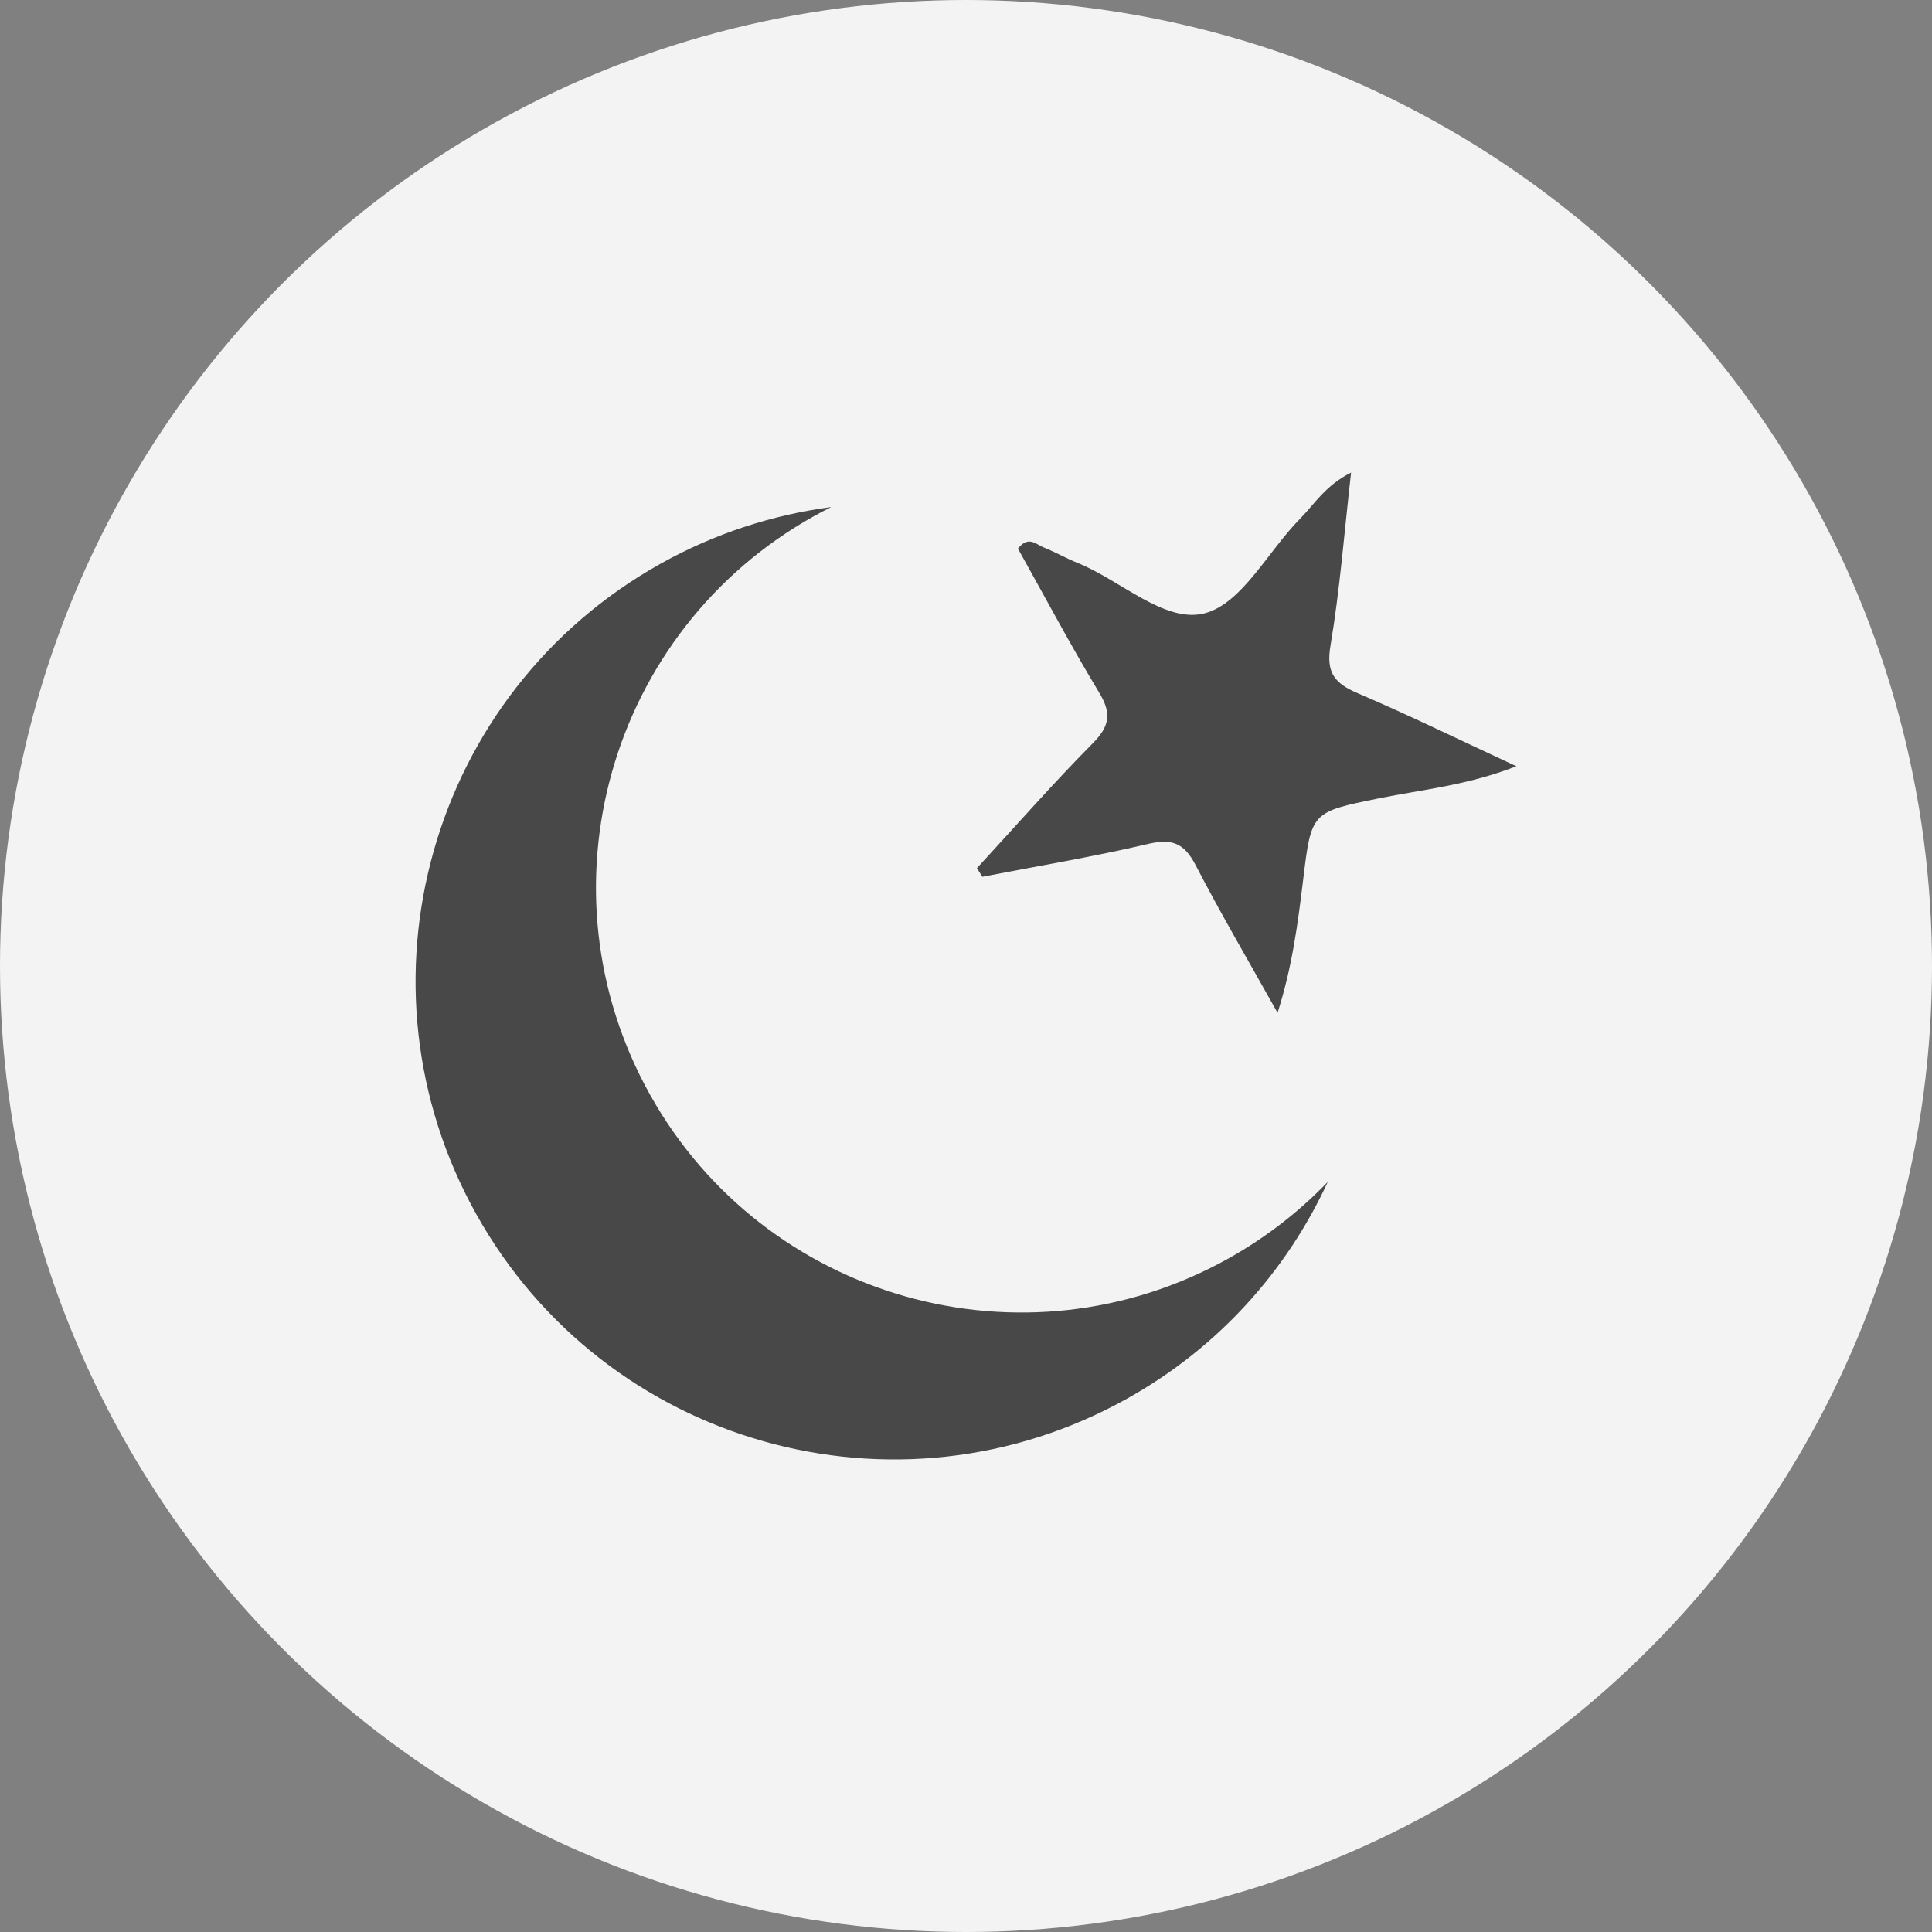 <?xml version="1.0" encoding="utf-8"?>
<!-- Generator: Adobe Illustrator 16.0.0, SVG Export Plug-In . SVG Version: 6.00 Build 0)  -->
<!DOCTYPE svg PUBLIC "-//W3C//DTD SVG 1.1//EN" "http://www.w3.org/Graphics/SVG/1.1/DTD/svg11.dtd">
<svg version="1.1" id="Layer_1" xmlns="http://www.w3.org/2000/svg" xmlns:xlink="http://www.w3.org/1999/xlink" x="0px" y="0px"
	 width="94px" height="94px" viewBox="0 0 94 94" enable-background="new 0 0 94 94" xml:space="preserve">
<rect x="0" y="0" width="94" height="94" fill="#808080" stroke="none"/>
<circle fill="#F3F3F3" cx="47" cy="47" r="47"/>
<g opacity="0.7">
	<path d="M47.531,42.241c1.871-2.03,3.69-4.11,5.631-6.071c0.827-0.832,0.933-1.458,0.319-2.468
		c-1.396-2.314-2.665-4.706-3.955-7.012c0.519-0.642,0.88-0.206,1.227-0.066c0.562,0.221,1.09,0.526,1.65,0.753
		c2.116,0.843,4.262,2.967,6.21,2.462c1.82-0.476,3.081-3.022,4.642-4.604c0.698-0.705,1.23-1.613,2.481-2.242
		c-0.338,2.981-0.549,5.728-1.004,8.433c-0.219,1.304,0.204,1.82,1.314,2.296c2.482,1.061,4.907,2.25,7.734,3.56
		c-2.436,0.943-4.59,1.133-6.685,1.56c-3.291,0.67-3.29,0.654-3.69,3.958c-0.258,2.126-0.534,4.253-1.246,6.477
		c-1.34-2.396-2.73-4.762-3.994-7.197c-0.544-1.045-1.128-1.293-2.281-1.024c-2.674,0.63-5.389,1.079-8.087,1.603
		C47.707,42.518,47.619,42.379,47.531,42.241L47.531,42.241z"/>
	<path d="M59.781,61.224c-9.969,5.577-22.572,2.016-28.149-7.953c-5.577-9.97-2.015-22.573,7.955-28.15
		c0.282-0.157,0.568-0.308,0.855-0.451c-2.838,0.377-5.658,1.276-8.31,2.761c-11.216,6.273-15.221,20.449-8.948,31.665
		c6.273,11.214,20.45,15.223,31.666,8.947c4.456-2.491,7.767-6.232,9.753-10.54C63.224,58.938,61.61,60.2,59.781,61.224
		L59.781,61.224z"/>
</g>
</svg>
